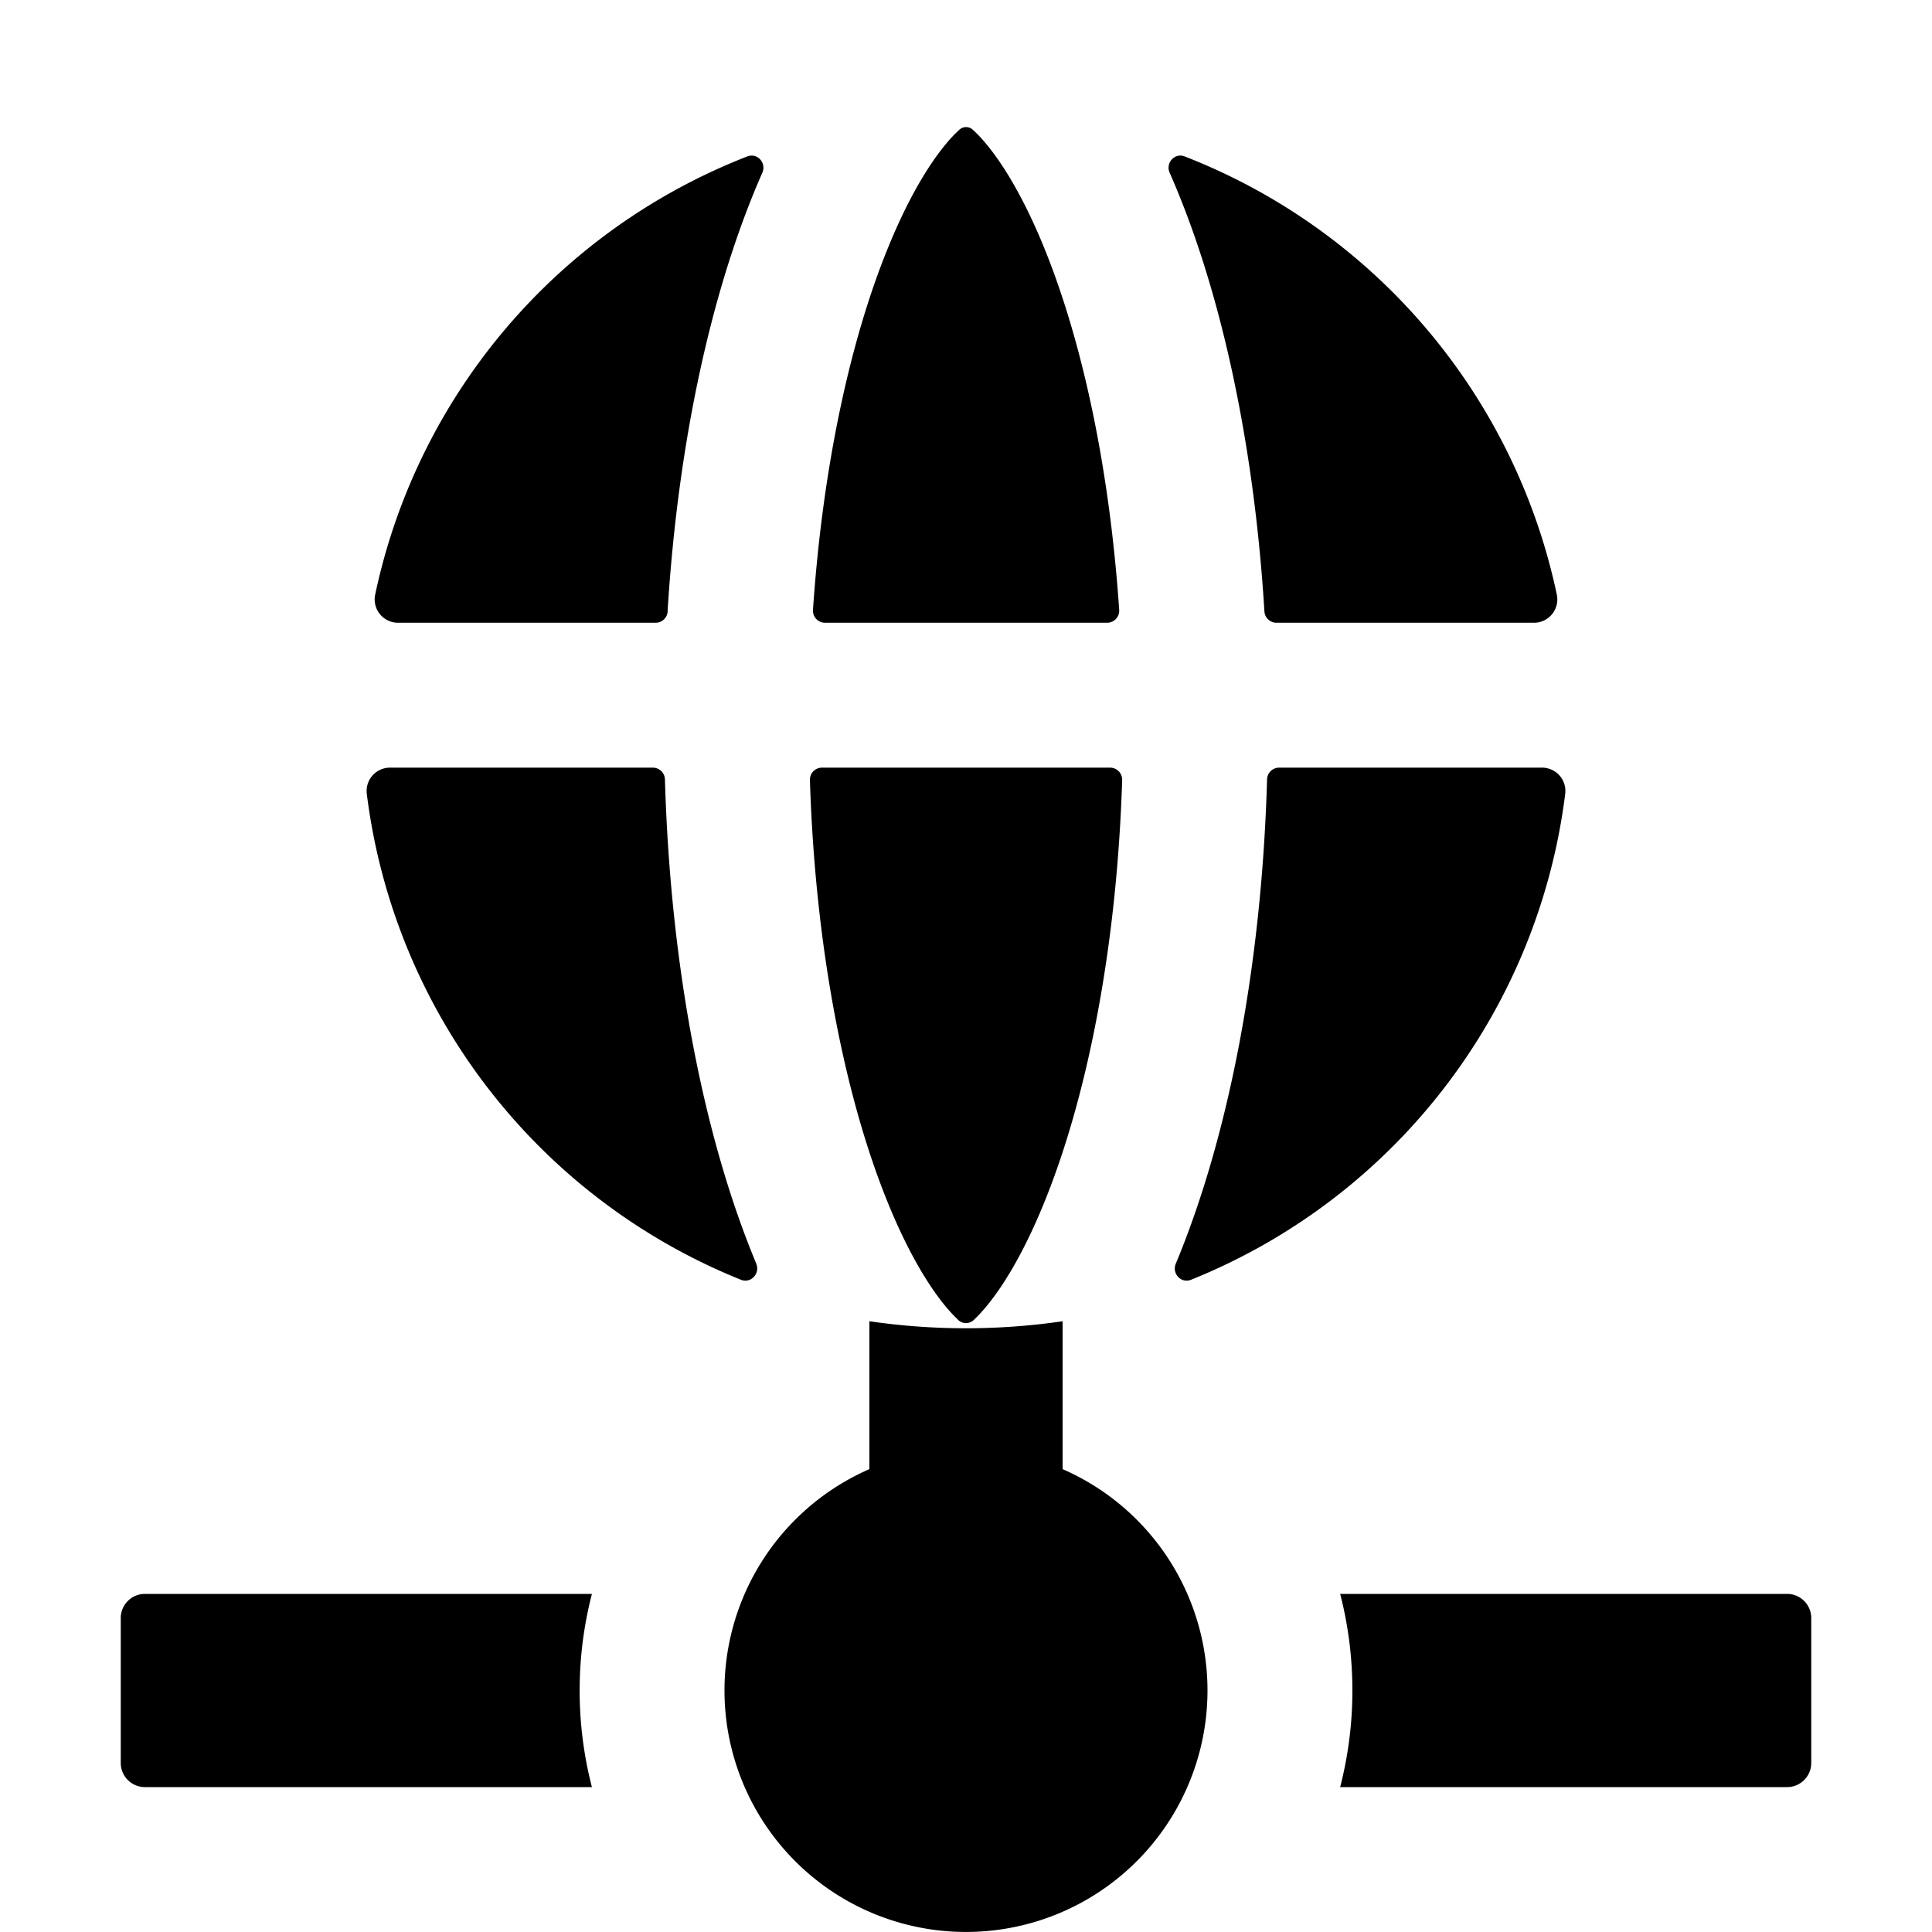 <svg width="24" height="24" viewBox="0 0 24 24"><g><path d="M13.2 16.413a8.3 8.3 0 0 1-2.4 0v1.837a3 3 0 0 0-1.572 1.602A3 3 0 1 0 13.2 18.25zM1.5 21.9a.3.3 0 0 0 .3.3h5.553a4.8 4.8 0 0 1 0-2.4H1.8a.3.3 0 0 0-.3.3zM16.8 21c0 .407-.052.81-.152 1.2H22.2a.3.3 0 0 0 .3-.3v-1.8a.3.3 0 0 0-.3-.3h-5.552q.151.585.152 1.2"/><path d="M13.79 9.536a.15.15 0 0 1 .15.153c-.067 2.11-.44 3.94-.958 5.224-.288.715-.586 1.174-.825 1.424l-.062.062a.14.14 0 0 1-.095.037.14.14 0 0 1-.095-.037l-.062-.062c-.239-.25-.537-.709-.825-1.424-.518-1.284-.89-3.113-.957-5.224a.15.15 0 0 1 .149-.153zm2.1 0a.15.15 0 0 0-.15.147c-.068 2.356-.49 4.47-1.134 6.015-.051.122.066.249.189.2a7.51 7.51 0 0 0 4.649-6.04.29.29 0 0 0-.292-.322zm-6.496 6.162c.051.122-.066.249-.189.2a7.51 7.51 0 0 1-4.649-6.04.29.29 0 0 1 .292-.322H8.11a.15.15 0 0 1 .15.147c.069 2.356.49 4.47 1.135 6.015m.853-7.962a.15.15 0 0 1-.149-.16c.122-1.79.464-3.34.92-4.468.288-.716.586-1.174.825-1.425q.04-.04.073-.071a.123.123 0 0 1 .168 0q.033.03.073.071c.239.251.537.71.825 1.425.455 1.128.798 2.678.92 4.469a.15.15 0 0 1-.15.159zm-1.954-.142a.15.15 0 0 1-.15.142H4.948a.29.29 0 0 1-.288-.347 7.51 7.51 0 0 1 4.624-5.446c.124-.048.24.081.186.203-.617 1.4-1.045 3.303-1.177 5.448m6.237-5.448c-.054-.122.062-.251.186-.203a7.51 7.51 0 0 1 4.624 5.446.29.29 0 0 1-.288.347h-3.195a.15.15 0 0 1-.15-.142c-.132-2.145-.56-4.049-1.177-5.448m-2.6-.646"/></g></svg>
